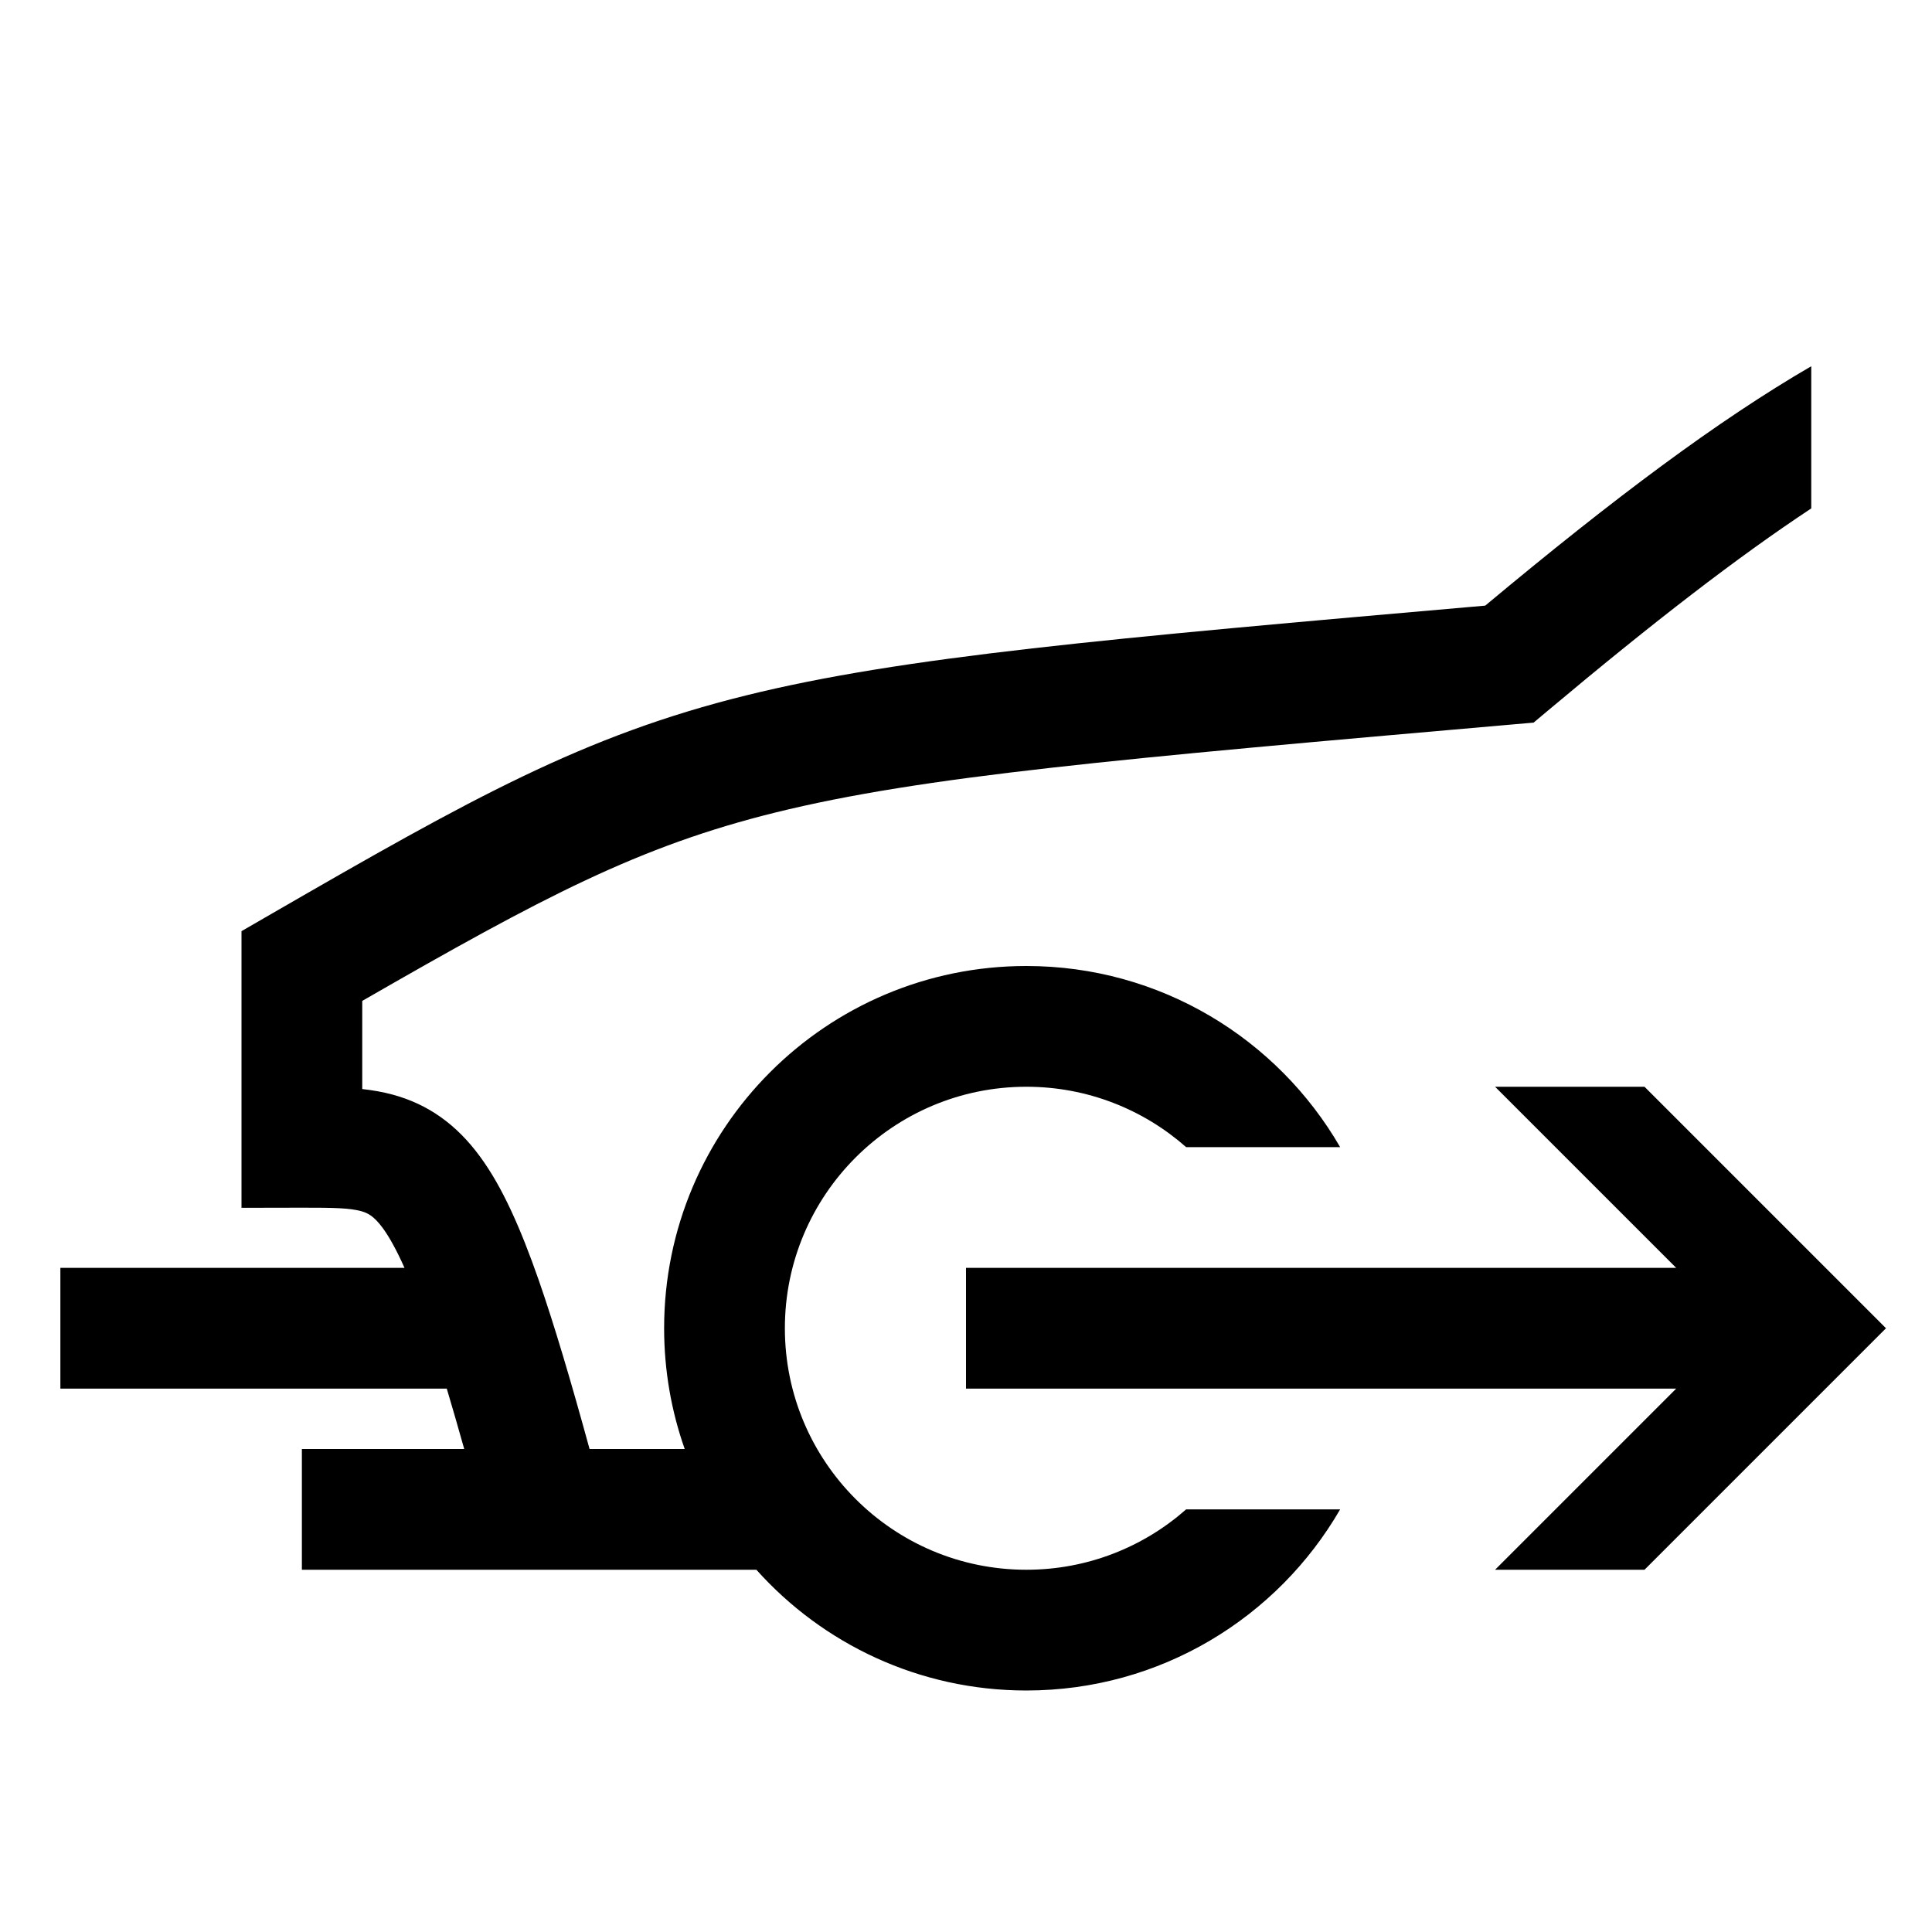 <svg width="48" height="48" viewBox="0 0 32 32" xmlns="http://www.w3.org/2000/svg"><path d="M27.763 23L24.763 26H27.238L31.238 22L27.238 18H24.763L27.763 21L16 21V23H27.763Z" fill="#000000" class="bmwfcol"/><path d="M30 8.421V6.066C28.448 6.968 26.742 8.244 24.6 10.031C18.32 10.58 14.952 10.876 12.362 11.517C9.669 12.182 7.816 13.219 4.5 15.134L4 15.423L4 20.005L5.002 20.003C5.544 20.002 5.794 20.01 5.98 20.06C6.086 20.09 6.188 20.134 6.341 20.342C6.446 20.486 6.564 20.695 6.7 21L1 21V23H7.4C7.491 23.305 7.587 23.637 7.689 24H5L5 26H12.528C13.626 27.227 15.223 28 17 28C19.221 28 21.16 26.793 22.197 25H19.646C18.941 25.622 18.014 26 17 26C14.791 26 13 24.209 13 22C13 19.791 14.791 18 17 18C18.014 18 18.941 18.378 19.646 19H22.197C21.16 17.207 19.221 16 17 16C13.686 16 11 18.686 11 22C11 22.701 11.12 23.374 11.341 24H9.765C9.45 22.851 9.177 21.933 8.923 21.203C8.62 20.336 8.319 19.659 7.954 19.161C7.558 18.619 7.086 18.289 6.506 18.131C6.341 18.086 6.171 18.057 6 18.038L6 16.578C9.005 14.849 10.583 14.017 12.842 13.458C15.284 12.854 18.522 12.57 25.087 11.996L25.401 11.969L25.643 11.766C27.386 10.303 28.786 9.223 30 8.421Z" fill="#000000" class="bmwfcol"/><title>air-curtain_rg_48</title></svg>